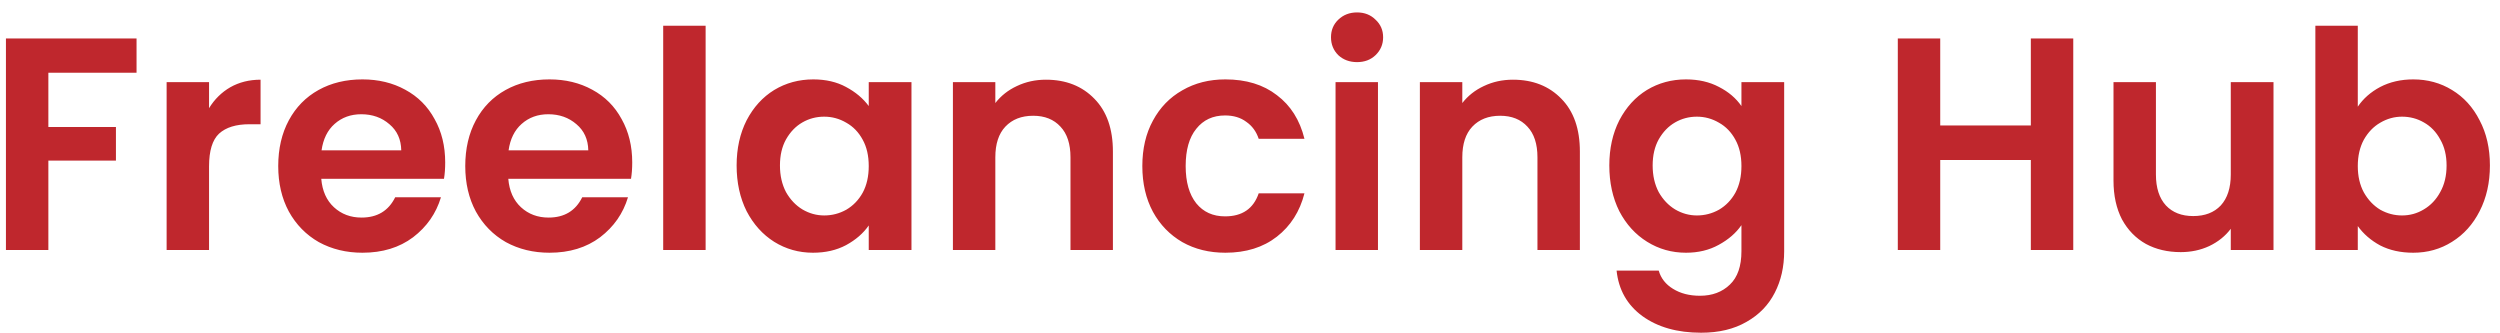 <svg width="165" height="22" viewBox="0 0 165 22" fill="none" xmlns="http://www.w3.org/2000/svg">
<path d="M9.012 2.54V4.8H3.192V8.38H7.652V10.6H3.192V16.5H0.392V2.54H9.012ZM13.797 7.14C14.157 6.553 14.624 6.093 15.197 5.76C15.784 5.427 16.451 5.26 17.197 5.26V8.2H16.457C15.577 8.2 14.911 8.407 14.457 8.82C14.017 9.233 13.797 9.953 13.797 10.98V16.5H10.997V5.42H13.797V7.14ZM29.383 10.72C29.383 11.12 29.357 11.48 29.303 11.8H21.203C21.27 12.6 21.55 13.227 22.043 13.68C22.537 14.133 23.143 14.36 23.863 14.36C24.903 14.36 25.643 13.913 26.083 13.02H29.103C28.783 14.087 28.17 14.967 27.263 15.66C26.357 16.34 25.243 16.68 23.923 16.68C22.857 16.68 21.896 16.447 21.043 15.98C20.203 15.5 19.543 14.827 19.063 13.96C18.596 13.093 18.363 12.093 18.363 10.96C18.363 9.813 18.596 8.807 19.063 7.94C19.53 7.073 20.183 6.407 21.023 5.94C21.863 5.473 22.83 5.24 23.923 5.24C24.977 5.24 25.916 5.467 26.743 5.92C27.583 6.373 28.23 7.02 28.683 7.86C29.15 8.687 29.383 9.64 29.383 10.72ZM26.483 9.92C26.47 9.2 26.21 8.627 25.703 8.2C25.197 7.76 24.576 7.54 23.843 7.54C23.15 7.54 22.563 7.753 22.083 8.18C21.616 8.593 21.33 9.173 21.223 9.92H26.483ZM41.727 10.72C41.727 11.12 41.7 11.48 41.647 11.8H33.547C33.614 12.6 33.894 13.227 34.387 13.68C34.88 14.133 35.487 14.36 36.207 14.36C37.247 14.36 37.987 13.913 38.427 13.02H41.447C41.127 14.087 40.514 14.967 39.607 15.66C38.7 16.34 37.587 16.68 36.267 16.68C35.2 16.68 34.24 16.447 33.387 15.98C32.547 15.5 31.887 14.827 31.407 13.96C30.94 13.093 30.707 12.093 30.707 10.96C30.707 9.813 30.94 8.807 31.407 7.94C31.873 7.073 32.527 6.407 33.367 5.94C34.207 5.473 35.173 5.24 36.267 5.24C37.32 5.24 38.26 5.467 39.087 5.92C39.927 6.373 40.574 7.02 41.027 7.86C41.493 8.687 41.727 9.64 41.727 10.72ZM38.827 9.92C38.813 9.2 38.553 8.627 38.047 8.2C37.54 7.76 36.92 7.54 36.187 7.54C35.493 7.54 34.907 7.753 34.427 8.18C33.96 8.593 33.673 9.173 33.567 9.92H38.827ZM46.571 1.7V16.5H43.771V1.7H46.571ZM48.617 10.92C48.617 9.8 48.837 8.807 49.277 7.94C49.73 7.073 50.337 6.407 51.097 5.94C51.87 5.473 52.73 5.24 53.677 5.24C54.504 5.24 55.224 5.407 55.837 5.74C56.464 6.073 56.964 6.493 57.337 7V5.42H60.157V16.5H57.337V14.88C56.977 15.4 56.477 15.833 55.837 16.18C55.21 16.513 54.484 16.68 53.657 16.68C52.724 16.68 51.87 16.44 51.097 15.96C50.337 15.48 49.73 14.807 49.277 13.94C48.837 13.06 48.617 12.053 48.617 10.92ZM57.337 10.96C57.337 10.28 57.204 9.7 56.937 9.22C56.67 8.727 56.31 8.353 55.857 8.1C55.404 7.833 54.917 7.7 54.397 7.7C53.877 7.7 53.397 7.827 52.957 8.08C52.517 8.333 52.157 8.707 51.877 9.2C51.61 9.68 51.477 10.253 51.477 10.92C51.477 11.587 51.61 12.173 51.877 12.68C52.157 13.173 52.517 13.553 52.957 13.82C53.41 14.087 53.89 14.22 54.397 14.22C54.917 14.22 55.404 14.093 55.857 13.84C56.31 13.573 56.67 13.2 56.937 12.72C57.204 12.227 57.337 11.64 57.337 10.96ZM69.032 5.26C70.352 5.26 71.418 5.68 72.232 6.52C73.045 7.347 73.452 8.507 73.452 10V16.5H70.652V10.38C70.652 9.5 70.432 8.827 69.992 8.36C69.552 7.88 68.952 7.64 68.192 7.64C67.418 7.64 66.805 7.88 66.352 8.36C65.912 8.827 65.692 9.5 65.692 10.38V16.5H62.892V5.42H65.692V6.8C66.065 6.32 66.538 5.947 67.112 5.68C67.698 5.4 68.338 5.26 69.032 5.26ZM75.394 10.96C75.394 9.813 75.628 8.813 76.094 7.96C76.561 7.093 77.208 6.427 78.034 5.96C78.861 5.48 79.808 5.24 80.874 5.24C82.248 5.24 83.381 5.587 84.274 6.28C85.181 6.96 85.788 7.92 86.094 9.16H83.074C82.914 8.68 82.641 8.307 82.254 8.04C81.881 7.76 81.414 7.62 80.854 7.62C80.054 7.62 79.421 7.913 78.954 8.5C78.488 9.073 78.254 9.893 78.254 10.96C78.254 12.013 78.488 12.833 78.954 13.42C79.421 13.993 80.054 14.28 80.854 14.28C81.988 14.28 82.728 13.773 83.074 12.76H86.094C85.788 13.96 85.181 14.913 84.274 15.62C83.368 16.327 82.234 16.68 80.874 16.68C79.808 16.68 78.861 16.447 78.034 15.98C77.208 15.5 76.561 14.833 76.094 13.98C75.628 13.113 75.394 12.107 75.394 10.96ZM89.566 4.1C89.072 4.1 88.659 3.947 88.326 3.64C88.006 3.32 87.846 2.927 87.846 2.46C87.846 1.993 88.006 1.607 88.326 1.3C88.659 0.98 89.072 0.82 89.566 0.82C90.059 0.82 90.466 0.98 90.786 1.3C91.119 1.607 91.286 1.993 91.286 2.46C91.286 2.927 91.119 3.32 90.786 3.64C90.466 3.947 90.059 4.1 89.566 4.1ZM90.946 5.42V16.5H88.146V5.42H90.946ZM99.852 5.26C101.172 5.26 102.239 5.68 103.052 6.52C103.865 7.347 104.272 8.507 104.272 10V16.5H101.472V10.38C101.472 9.5 101.252 8.827 100.812 8.36C100.372 7.88 99.772 7.64 99.012 7.64C98.239 7.64 97.625 7.88 97.172 8.36C96.732 8.827 96.512 9.5 96.512 10.38V16.5H93.712V5.42H96.512V6.8C96.885 6.32 97.359 5.947 97.932 5.68C98.519 5.4 99.159 5.26 99.852 5.26ZM111.275 5.24C112.101 5.24 112.828 5.407 113.455 5.74C114.081 6.06 114.575 6.48 114.935 7V5.42H117.755V16.58C117.755 17.607 117.548 18.52 117.135 19.32C116.721 20.133 116.101 20.773 115.275 21.24C114.448 21.72 113.448 21.96 112.275 21.96C110.701 21.96 109.408 21.593 108.395 20.86C107.395 20.127 106.828 19.127 106.695 17.86H109.475C109.621 18.367 109.935 18.767 110.415 19.06C110.908 19.367 111.501 19.52 112.195 19.52C113.008 19.52 113.668 19.273 114.175 18.78C114.681 18.3 114.935 17.567 114.935 16.58V14.86C114.575 15.38 114.075 15.813 113.435 16.16C112.808 16.507 112.088 16.68 111.275 16.68C110.341 16.68 109.488 16.44 108.715 15.96C107.941 15.48 107.328 14.807 106.875 13.94C106.435 13.06 106.215 12.053 106.215 10.92C106.215 9.8 106.435 8.807 106.875 7.94C107.328 7.073 107.935 6.407 108.695 5.94C109.468 5.473 110.328 5.24 111.275 5.24ZM114.935 10.96C114.935 10.28 114.801 9.7 114.535 9.22C114.268 8.727 113.908 8.353 113.455 8.1C113.001 7.833 112.515 7.7 111.995 7.7C111.475 7.7 110.995 7.827 110.555 8.08C110.115 8.333 109.755 8.707 109.475 9.2C109.208 9.68 109.075 10.253 109.075 10.92C109.075 11.587 109.208 12.173 109.475 12.68C109.755 13.173 110.115 13.553 110.555 13.82C111.008 14.087 111.488 14.22 111.995 14.22C112.515 14.22 113.001 14.093 113.455 13.84C113.908 13.573 114.268 13.2 114.535 12.72C114.801 12.227 114.935 11.64 114.935 10.96ZM136.835 2.54V16.5H134.035V10.56H128.055V16.5H125.255V2.54H128.055V8.28H134.035V2.54H136.835ZM150.051 5.42V16.5H147.231V15.1C146.871 15.58 146.398 15.96 145.811 16.24C145.238 16.507 144.611 16.64 143.931 16.64C143.064 16.64 142.298 16.46 141.631 16.1C140.964 15.727 140.438 15.187 140.051 14.48C139.678 13.76 139.491 12.907 139.491 11.92V5.42H142.291V11.52C142.291 12.4 142.511 13.08 142.951 13.56C143.391 14.027 143.991 14.26 144.751 14.26C145.524 14.26 146.131 14.027 146.571 13.56C147.011 13.08 147.231 12.4 147.231 11.52V5.42H150.051ZM155.614 7.04C155.974 6.507 156.467 6.073 157.094 5.74C157.734 5.407 158.46 5.24 159.274 5.24C160.22 5.24 161.074 5.473 161.834 5.94C162.607 6.407 163.214 7.073 163.654 7.94C164.107 8.793 164.334 9.787 164.334 10.92C164.334 12.053 164.107 13.06 163.654 13.94C163.214 14.807 162.607 15.48 161.834 15.96C161.074 16.44 160.22 16.68 159.274 16.68C158.447 16.68 157.72 16.52 157.094 16.2C156.48 15.867 155.987 15.44 155.614 14.92V16.5H152.814V1.7H155.614V7.04ZM161.474 10.92C161.474 10.253 161.334 9.68 161.054 9.2C160.787 8.707 160.427 8.333 159.974 8.08C159.534 7.827 159.054 7.7 158.534 7.7C158.027 7.7 157.547 7.833 157.094 8.1C156.654 8.353 156.294 8.727 156.014 9.22C155.747 9.713 155.614 10.293 155.614 10.96C155.614 11.627 155.747 12.207 156.014 12.7C156.294 13.193 156.654 13.573 157.094 13.84C157.547 14.093 158.027 14.22 158.534 14.22C159.054 14.22 159.534 14.087 159.974 13.82C160.427 13.553 160.787 13.173 161.054 12.68C161.334 12.187 161.474 11.6 161.474 10.92Z" fill="#BF272D"/>
</svg>
